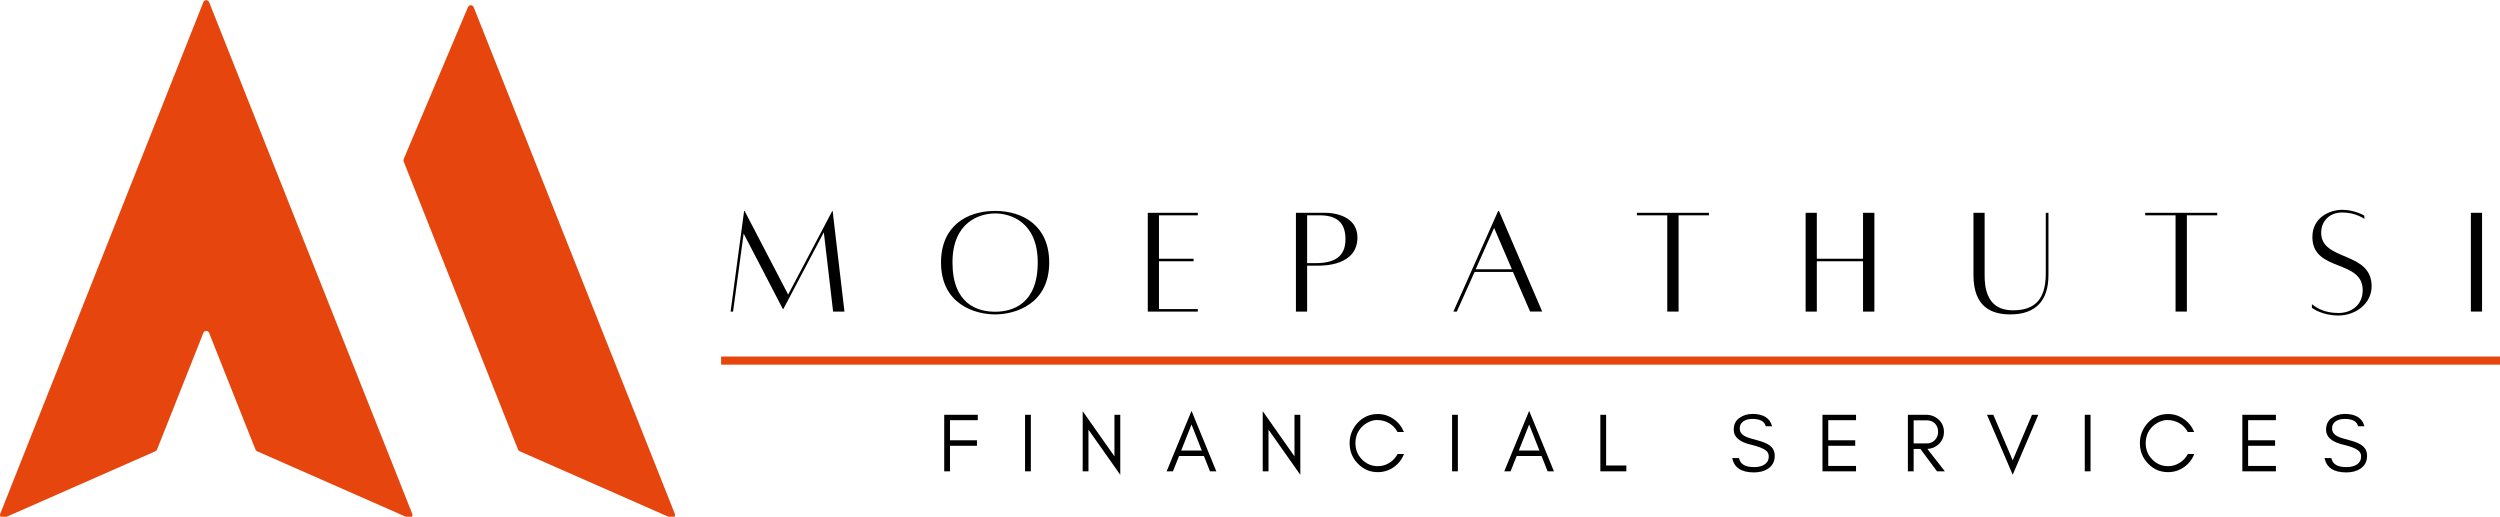 <?xml version="1.0" encoding="UTF-8" standalone="no"?>
<!-- Created with Inkscape (http://www.inkscape.org/) -->

<svg
   width="117.902mm"
   height="24.37mm"
   viewBox="0 0 117.902 24.37"
   version="1.1"
   id="svg1"
   xml:space="preserve"
   inkscape:export-filename="whitefs.svg"
   inkscape:export-xdpi="900"
   inkscape:export-ydpi="900"
   sodipodi:docname="whitefslogo.svg"
   inkscape:version="1.3.2 (091e20e, 2023-11-25, custom)"
   xmlns:inkscape="http://www.inkscape.org/namespaces/inkscape"
   xmlns:sodipodi="http://sodipodi.sourceforge.net/DTD/sodipodi-0.dtd"
   xmlns="http://www.w3.org/2000/svg"
   xmlns:svg="http://www.w3.org/2000/svg"><sodipodi:namedview
     id="namedview1"
     pagecolor="#ffffff"
     bordercolor="#000000"
     borderopacity="0.25"
     inkscape:showpageshadow="2"
     inkscape:pageopacity="0.0"
     inkscape:pagecheckerboard="0"
     inkscape:deskcolor="#d1d1d1"
     inkscape:document-units="mm"
     inkscape:zoom="1.3843855"
     inkscape:cx="227.53777"
     inkscape:cy="79.096464"
     inkscape:window-width="1450"
     inkscape:window-height="981"
     inkscape:window-x="268"
     inkscape:window-y="99"
     inkscape:window-maximized="0"
     inkscape:current-layer="layer1" /><defs
     id="defs1"><clipPath
       id="2bca738fa3-9"><path
         d="M 461.32,493.57 H 1167.82 V 497 H 461.32 Z m 0,0"
         clip-rule="nonzero"
         id="path5-8" /></clipPath><clipPath
       id="c2674bfe2d-3"><path
         d="M 12.797,112.227 H 73 v 75 H 12.797 Z m 0,0"
         clip-rule="nonzero"
         id="path2-2" /></clipPath><clipPath
       id="c165863ef1-2"><path
         d="m 71,112.227 h 40 v 75 H 71 Z m 0,0"
         clip-rule="nonzero"
         id="path1-4" /></clipPath></defs><g
     inkscape:label="Layer 1"
     inkscape:groupmode="layer"
     id="layer1"
     transform="translate(-51.975,-254.047)"><g
       fill="#ffffff"
       fill-opacity="1"
       id="g241-9"
       transform="matrix(0.119,0,0,0.119,31.087,212.108)"
       style="fill:#000000;fill-opacity:1"><g
         transform="translate(462.82,475.844)"
         id="g240-4"
         style="fill:#000000;fill-opacity:1"><g
           id="g239-5"
           style="fill:#000000;fill-opacity:1"><path
             d="m 42.688,-39.828 h -0.125 l -17.5,33.156 -17.266,-33.156 h -0.188 L 2.25,0.062 H 3.234 L 7.422,-30.859 22.938,-1 h 0.25 L 39.203,-31.344 42.875,0.062 h 4.5 z m 0,0"
             id="path238-0"
             style="fill:#000000;fill-opacity:1" /></g></g></g><g
       fill="#ffffff"
       fill-opacity="1"
       id="g244-9"
       transform="matrix(0.119,0,0,0.119,31.087,212.108)"
       style="fill:#000000;fill-opacity:1"><g
         transform="translate(545.962,475.844)"
         id="g243-5"
         style="fill:#000000;fill-opacity:1"><g
           id="g242-7"
           style="fill:#000000;fill-opacity:1"><path
             d="M 23.938,-39.828 C 12.719,-39.828 2.5,-33.844 2.5,-19.391 2.5,-2.75 16.078,1.188 23.938,1.188 c 7.781,0 21.438,-3.938 21.438,-20.578 0,-14.453 -10.281,-20.438 -21.438,-20.438 z m 0,39.953 c -7.047,0 -16.891,-3.109 -16.891,-19.516 0,-16.141 10.844,-19.438 16.891,-19.438 6.047,0 16.891,3.297 16.891,19.438 0,16.406 -9.906,19.516 -16.891,19.516 z m 0,0"
             id="path241-8"
             style="fill:#000000;fill-opacity:1" /></g></g></g><g
       fill="#ffffff"
       fill-opacity="1"
       id="g247-8"
       transform="matrix(0.119,0,0,0.119,31.087,212.108)"
       style="fill:#000000;fill-opacity:1"><g
         transform="translate(627.421,475.844)"
         id="g246-6"
         style="fill:#000000;fill-opacity:1"><g
           id="g245-7"
           style="fill:#000000;fill-opacity:1"><path
             d="m 22.812,-38.078 v -1 H 2.984 V 0.062 H 22.812 v -1 H 7.422 V -19.875 H 21.125 v -1 H 7.422 v -17.203 z m 0,0"
             id="path244-2"
             style="fill:#000000;fill-opacity:1" /></g></g></g><g
       fill="#ffffff"
       fill-opacity="1"
       id="g250-7"
       transform="matrix(0.119,0,0,0.119,31.087,212.108)"
       style="fill:#000000;fill-opacity:1"><g
         transform="translate(686.133,475.844)"
         id="g249-5"
         style="fill:#000000;fill-opacity:1"><g
           id="g248-2"
           style="fill:#000000;fill-opacity:1"><path
             d="m 14.828,-39.078 c -3.047,0 -11.844,0 -11.844,0 V 0.062 h 4.438 v -18.203 h 4.484 c 1.875,0 15.453,0.062 15.453,-11.156 0,-8.594 -9.344,-9.781 -12.531,-9.781 z m -3.984,19.938 H 7.422 v -18.938 h 5.047 c 6.359,0 10.156,2.609 10.156,9.469 0,6.984 -4.484,9.469 -11.781,9.469 z m 0,0"
             id="path247-0"
             style="fill:#000000;fill-opacity:1" /></g></g></g><g
       fill="#ffffff"
       fill-opacity="1"
       id="g253-0"
       transform="matrix(0.119,0,0,0.119,31.087,212.108)"
       style="fill:#000000;fill-opacity:1"><g
         transform="translate(749.332,475.844)"
         id="g252-6"
         style="fill:#000000;fill-opacity:1"><g
           id="g251-4"
           style="fill:#000000;fill-opacity:1"><path
             d="m 32.594,0.062 h 4.797 L 20.25,-39.828 H 19.938 L 2.188,0.062 H 3.547 L 10.594,-15.641 H 25.797 Z M 11.031,-16.703 18.328,-33.094 25.375,-16.703 Z m 0,0"
             id="path250-9"
             style="fill:#000000;fill-opacity:1" /></g></g></g><g
       fill="#ffffff"
       fill-opacity="1"
       id="g256-0"
       transform="matrix(0.119,0,0,0.119,31.087,212.108)"
       style="fill:#000000;fill-opacity:1"><g
         transform="translate(822.191,475.844)"
         id="g255-7"
         style="fill:#000000;fill-opacity:1"><g
           id="g254-4"
           style="fill:#000000;fill-opacity:1"><path
             d="M 30.609,-39.078 H 2.062 v 1 H 14.094 V 0.062 h 4.484 v -38.141 h 12.031 z m 0,0"
             id="path253-4"
             style="fill:#000000;fill-opacity:1" /></g></g></g><g
       fill="#ffffff"
       fill-opacity="1"
       id="g259-9"
       transform="matrix(0.119,0,0,0.119,31.087,212.108)"
       style="fill:#000000;fill-opacity:1"><g
         transform="translate(888.132,475.844)"
         id="g258-4"
         style="fill:#000000;fill-opacity:1"><g
           id="g257-6"
           style="fill:#000000;fill-opacity:1"><path
             d="M 25.734,-39.078 V -20.875 h -18.312 v -18.203 h -4.438 V 0.062 h 4.438 V -19.875 h 18.312 V 0.062 h 4.5 v -39.141 z m 0,0"
             id="path256-0"
             style="fill:#000000;fill-opacity:1" /></g></g></g><g
       fill="#ffffff"
       fill-opacity="1"
       id="g262-3"
       transform="matrix(0.119,0,0,0.119,31.087,212.108)"
       style="fill:#000000;fill-opacity:1"><g
         transform="translate(954.821,475.844)"
         id="g261-0"
         style="fill:#000000;fill-opacity:1"><g
           id="g260-7"
           style="fill:#000000;fill-opacity:1"><path
             d="m 31.469,-39.078 v 24.125 c 0,11.906 -6.031,14.516 -13.141,14.516 -10.531,0 -11.094,-9.531 -11.094,-13.953 v -24.688 H 2.812 v 24.688 c 0,12.703 7.219,15.578 14.578,15.578 9.969,0 15.141,-5.297 15.141,-15.578 v -24.688 z m 0,0"
             id="path259-0"
             style="fill:#000000;fill-opacity:1" /></g></g></g><g
       fill="#ffffff"
       fill-opacity="1"
       id="g265-4"
       transform="matrix(0.119,0,0,0.119,31.087,212.108)"
       style="fill:#000000;fill-opacity:1"><g
         transform="translate(1023.629,475.844)"
         id="g264-5"
         style="fill:#000000;fill-opacity:1"><g
           id="g263-5"
           style="fill:#000000;fill-opacity:1"><path
             d="M 30.609,-39.078 H 2.062 v 1 H 14.094 V 0.062 h 4.484 v -38.141 h 12.031 z m 0,0"
             id="path262-9"
             style="fill:#000000;fill-opacity:1" /></g></g></g><g
       fill="#ffffff"
       fill-opacity="1"
       id="g268-4"
       transform="matrix(0.119,0,0,0.119,31.087,212.108)"
       style="fill:#000000;fill-opacity:1"><g
         transform="translate(1089.571,475.844)"
         id="g267-0"
         style="fill:#000000;fill-opacity:1"><g
           id="g266-2"
           style="fill:#000000;fill-opacity:1"><path
             d="M 2.188,-2.859 V -1.438 c 0,0 3.797,3.062 10.531,3.062 6.734,0 13.141,-4.672 13.141,-11.594 0,-13.969 -20,-9.859 -20,-21.188 0,-4.438 3.047,-8.047 8.406,-8.047 5.312,0 8.734,2.547 8.734,2.547 l -0.062,-1.297 c 0,0 -3.734,-2.312 -8.734,-2.312 -4.922,0 -11.828,3 -11.828,10.781 0,13.969 19.938,8.734 19.938,21.062 C 22.312,-2.375 17.703,0.625 12.719,0.625 7.359,0.625 4.359,-1.188 2.188,-2.859 Z m 0,0"
             id="path265-1"
             style="fill:#000000;fill-opacity:1" /></g></g></g><g
       fill="#ffffff"
       fill-opacity="1"
       id="g271-4"
       transform="matrix(0.119,0,0,0.119,31.087,212.108)"
       style="fill:#000000;fill-opacity:1"><g
         transform="translate(1151.149,475.844)"
         id="g270-1"
         style="fill:#000000;fill-opacity:1"><g
           id="g269-5"
           style="fill:#000000;fill-opacity:1"><path
             d="m 3.609,0.062 h 4.438 v -39.141 h -4.438 z m 0,0"
             id="path268-6"
             style="fill:#000000;fill-opacity:1" /></g></g></g><g
       clip-path="url(#2bca738fa3-9)"
       id="g272-3"
       transform="matrix(0.119,0,0,0.119,31.087,212.108)"
       style="fill:#e6450d;fill-opacity:1"><path
         fill="#e6450d"
         d="M 461.32,493.715 H 1168.043 v 3.242 H 461.32 Z m 0,0"
         fill-opacity="1"
         fill-rule="nonzero"
         id="path271-7"
         style="fill:#e6450d;fill-opacity:1" /></g><g
       id="g1"
       transform="matrix(1.455,0,0,1.455,-51.466,-124.022)"><g
         fill="#ffffff"
         fill-opacity="1"
         id="g275-3"
         transform="matrix(0.113,0,0,0.113,32.14,214.223)"
         style="fill:#000000;fill-opacity:1"><g
           transform="translate(613.766,538.898)"
           id="g274-4"
           style="fill:#000000;fill-opacity:1"><g
             id="g273-8"
             style="fill:#000000;fill-opacity:1"><path
               d="m 11.422,-14.672 v -1.547 h -9.625 V 0 h 1.656 V -7.328 H 11.188 V -8.906 H 3.453 v -5.766 z m 0,0"
               id="path272-9"
               style="fill:#000000;fill-opacity:1" /></g></g></g><g
         fill="#ffffff"
         fill-opacity="1"
         id="g278-1"
         transform="matrix(0.113,0,0,0.113,32.14,214.223)"
         style="fill:#000000;fill-opacity:1"><g
           transform="translate(636.952,538.898)"
           id="g277-6"
           style="fill:#000000;fill-opacity:1"><g
             id="g276-3"
             style="fill:#000000;fill-opacity:1"><path
               d="M 3.453,0 V -16.219 H 1.797 V 0 Z m 0,0"
               id="path275-5"
               style="fill:#000000;fill-opacity:1" /></g></g></g><g
         fill="#ffffff"
         fill-opacity="1"
         id="g281-1"
         transform="matrix(0.113,0,0,0.113,32.14,214.223)"
         style="fill:#000000;fill-opacity:1"><g
           transform="translate(653.482,538.898)"
           id="g280-1"
           style="fill:#000000;fill-opacity:1"><g
             id="g279-6"
             style="fill:#000000;fill-opacity:1"><path
               d="M 3.453,-11.953 12.578,1 V -16.219 H 10.906 V -4.297 L 1.797,-17.25 V 0 h 1.656 z m 0,0"
               id="path278-0"
               style="fill:#000000;fill-opacity:1" /></g></g></g><g
         fill="#ffffff"
         fill-opacity="1"
         id="g284-5"
         transform="matrix(0.113,0,0,0.113,32.14,214.223)"
         style="fill:#000000;fill-opacity:1"><g
           transform="translate(679.125,538.898)"
           id="g283-8"
           style="fill:#000000;fill-opacity:1"><g
             id="g282-5"
             style="fill:#000000;fill-opacity:1"><path
               d="M 4.406,-5.969 7.375,-13.438 10.312,-5.969 Z M 14.484,0 7.375,-17.344 0.234,0 h 1.812 l 1.75,-4.406 h 7.125 L 12.672,0 Z m 0,0"
               id="path281-0"
               style="fill:#000000;fill-opacity:1" /></g></g></g><g
         fill="#ffffff"
         fill-opacity="1"
         id="g287-7"
         transform="matrix(0.113,0,0,0.113,32.14,214.223)"
         style="fill:#000000;fill-opacity:1"><g
           transform="translate(705.125,538.898)"
           id="g286-3"
           style="fill:#000000;fill-opacity:1"><g
             id="g285-9"
             style="fill:#000000;fill-opacity:1"><path
               d="M 3.453,-11.953 12.578,1 V -16.219 H 10.906 V -4.297 L 1.797,-17.25 V 0 h 1.656 z m 0,0"
               id="path284-0"
               style="fill:#000000;fill-opacity:1" /></g></g></g><g
         fill="#ffffff"
         fill-opacity="1"
         id="g290-9"
         transform="matrix(0.113,0,0,0.113,32.14,214.223)"
         style="fill:#000000;fill-opacity:1"><g
           transform="translate(730.768,538.898)"
           id="g289-1"
           style="fill:#000000;fill-opacity:1"><g
             id="g288-2"
             style="fill:#000000;fill-opacity:1"><path
               d="M 16.672,-4.969 H 14.844 c -0.578,1.062 -1.359,1.922 -2.359,2.531 -1.016,0.641 -2.125,0.953 -3.328,0.953 -1.781,0 -3.312,-0.641 -4.578,-1.969 C 3.344,-4.719 2.75,-6.281 2.75,-8.094 c 0,-1.812 0.594,-3.359 1.828,-4.641 0.578,-0.609 1.266,-1.078 2.062,-1.438 0.75,-0.359 1.516,-0.547 2.281,-0.547 0.734,0 1.391,0.094 1.953,0.266 1.75,0.516 3.062,1.562 3.938,3.172 h 1.844 C 16.031,-12.812 15.062,-14.047 13.688,-15 c -1.375,-0.969 -2.875,-1.438 -4.531,-1.438 -2.266,0 -4.172,0.828 -5.75,2.484 -0.734,0.766 -1.312,1.672 -1.719,2.672 -0.422,1 -0.609,2.078 -0.609,3.188 0,2.297 0.766,4.234 2.328,5.844 1.578,1.672 3.484,2.484 5.75,2.484 1.656,0 3.156,-0.469 4.562,-1.422 1.359,-0.953 2.344,-2.203 2.953,-3.781 z m 0,0"
               id="path287-9"
               style="fill:#000000;fill-opacity:1" /></g></g></g><g
         fill="#ffffff"
         fill-opacity="1"
         id="g293-6"
         transform="matrix(0.113,0,0,0.113,32.14,214.223)"
         style="fill:#000000;fill-opacity:1"><g
           transform="translate(759.44,538.898)"
           id="g292-8"
           style="fill:#000000;fill-opacity:1"><g
             id="g291-6"
             style="fill:#000000;fill-opacity:1"><path
               d="M 3.453,0 V -16.219 H 1.797 V 0 Z m 0,0"
               id="path290-4"
               style="fill:#000000;fill-opacity:1" /></g></g></g><g
         fill="#ffffff"
         fill-opacity="1"
         id="g296-0"
         transform="matrix(0.113,0,0,0.113,32.14,214.223)"
         style="fill:#000000;fill-opacity:1"><g
           transform="translate(775.97,538.898)"
           id="g295-6"
           style="fill:#000000;fill-opacity:1"><g
             id="g294-0"
             style="fill:#000000;fill-opacity:1"><path
               d="M 4.406,-5.969 7.375,-13.438 10.312,-5.969 Z M 14.484,0 7.375,-17.344 0.234,0 h 1.812 l 1.75,-4.406 h 7.125 L 12.672,0 Z m 0,0"
               id="path293-8"
               style="fill:#000000;fill-opacity:1" /></g></g></g><g
         fill="#ffffff"
         fill-opacity="1"
         id="g299-6"
         transform="matrix(0.113,0,0,0.113,32.14,214.223)"
         style="fill:#000000;fill-opacity:1"><g
           transform="translate(801.97,538.898)"
           id="g298-9"
           style="fill:#000000;fill-opacity:1"><g
             id="g297-2"
             style="fill:#000000;fill-opacity:1"><path
               d="M 3.453,-1.672 V -16.219 H 1.797 V 0 H 9.25 v -1.672 z m 0,0"
               id="path296-2"
               style="fill:#000000;fill-opacity:1" /></g></g></g><g
         fill="#ffffff"
         fill-opacity="1"
         id="g305-0"
         transform="matrix(0.113,0,0,0.113,32.14,214.223)"
         style="fill:#000000;fill-opacity:1"><g
           transform="translate(840.708,538.898)"
           id="g304-3"
           style="fill:#000000;fill-opacity:1"><g
             id="g303-7"
             style="fill:#000000;fill-opacity:1"><path
               d="m 6.281,-7.641 c 2.094,0.5 3.531,1.062 4.281,1.672 0.531,0.438 0.797,0.984 0.797,1.656 0,0.656 -0.141,1.203 -0.438,1.594 -0.703,1 -2,1.5 -3.812,1.5 -2.531,0 -3.953,-0.859 -4.266,-2.578 H 0.875 c 0.578,2.75 2.656,4.109 6.234,4.109 1.594,0 2.938,-0.344 4.016,-1.047 1.281,-0.844 1.953,-2.078 1.953,-3.703 0,-1.344 -0.531,-2.359 -1.578,-3.078 -0.734,-0.531 -1.938,-1 -3.578,-1.438 C 6.25,-9.375 5.172,-9.734 4.672,-10 c -1.094,-0.547 -1.641,-1.312 -1.625,-2.312 0,-0.531 0.109,-0.984 0.344,-1.312 0.625,-0.922 1.719,-1.406 3.297,-1.406 2.219,0 3.469,0.719 3.812,2.094 h 1.812 c -0.594,-2.328 -2.484,-3.531 -5.625,-3.531 -1.438,0 -2.703,0.391 -3.75,1.156 -1.078,0.766 -1.625,1.875 -1.625,3.406 0,2.078 1.672,3.5 4.969,4.266 z m 0,0"
               id="path302-5"
               style="fill:#000000;fill-opacity:1" /></g></g></g><g
         fill="#ffffff"
         fill-opacity="1"
         id="g308-4"
         transform="matrix(0.113,0,0,0.113,32.14,214.223)"
         style="fill:#000000;fill-opacity:1"><g
           transform="translate(865.683,538.898)"
           id="g307-6"
           style="fill:#000000;fill-opacity:1"><g
             id="g306-0"
             style="fill:#000000;fill-opacity:1"><path
               d="m 11.422,0 v -1.547 h -7.969 v -5.781 H 11.188 V -8.906 H 3.453 v -5.766 h 7.969 v -1.547 h -9.625 V 0 Z m 0,0"
               id="path305-4"
               style="fill:#000000;fill-opacity:1" /></g></g></g><g
         fill="#ffffff"
         fill-opacity="1"
         id="g311-9"
         transform="matrix(0.113,0,0,0.113,32.14,214.223)"
         style="fill:#000000;fill-opacity:1"><g
           transform="translate(890.18,538.898)"
           id="g310-1"
           style="fill:#000000;fill-opacity:1"><g
             id="g309-7"
             style="fill:#000000;fill-opacity:1"><path
               d="M 3.453,-8.016 V -14.625 h 3.781 c 0.969,0 1.766,0.312 2.359,0.938 0.562,0.609 0.875,1.375 0.875,2.328 0,0.953 -0.312,1.75 -0.922,2.391 -0.625,0.641 -1.391,0.953 -2.312,0.953 z m 8.688,-3.312 c 0,-1.391 -0.516,-2.578 -1.516,-3.516 -0.984,-0.906 -2.203,-1.375 -3.641,-1.375 h -5.188 V 0 h 1.656 v -6.422 h 1.938 L 10.156,0 h 2.25 L 7.391,-6.422 C 8.656,-6.484 9.734,-6.938 10.625,-7.781 c 1,-0.922 1.516,-2.125 1.516,-3.547 z m 0,0"
               id="path308-3"
               style="fill:#000000;fill-opacity:1" /></g></g></g><g
         fill="#ffffff"
         fill-opacity="1"
         id="g314-7"
         transform="matrix(0.113,0,0,0.113,32.14,214.223)"
         style="fill:#000000;fill-opacity:1"><g
           transform="translate(914.439,538.898)"
           id="g313-7"
           style="fill:#000000;fill-opacity:1"><g
             id="g312-4"
             style="fill:#000000;fill-opacity:1"><path
               d="m 7.609,0.984 7.344,-17.203 h -1.812 l -5.531,13.062 -5.562,-13.062 h -1.812 z m 0,0"
               id="path311-0"
               style="fill:#000000;fill-opacity:1" /></g></g></g><g
         fill="#ffffff"
         fill-opacity="1"
         id="g317-3"
         transform="matrix(0.113,0,0,0.113,32.14,214.223)"
         style="fill:#000000;fill-opacity:1"><g
           transform="translate(940.917,538.898)"
           id="g316-2"
           style="fill:#000000;fill-opacity:1"><g
             id="g315-0"
             style="fill:#000000;fill-opacity:1"><path
               d="M 3.453,0 V -16.219 H 1.797 V 0 Z m 0,0"
               id="path314-2"
               style="fill:#000000;fill-opacity:1" /></g></g></g><g
         fill="#ffffff"
         fill-opacity="1"
         id="g320-5"
         transform="matrix(0.113,0,0,0.113,32.14,214.223)"
         style="fill:#000000;fill-opacity:1"><g
           transform="translate(957.447,538.898)"
           id="g319-6"
           style="fill:#000000;fill-opacity:1"><g
             id="g318-7"
             style="fill:#000000;fill-opacity:1"><path
               d="M 16.672,-4.969 H 14.844 c -0.578,1.062 -1.359,1.922 -2.359,2.531 -1.016,0.641 -2.125,0.953 -3.328,0.953 -1.781,0 -3.312,-0.641 -4.578,-1.969 C 3.344,-4.719 2.75,-6.281 2.75,-8.094 c 0,-1.812 0.594,-3.359 1.828,-4.641 0.578,-0.609 1.266,-1.078 2.062,-1.438 0.75,-0.359 1.516,-0.547 2.281,-0.547 0.734,0 1.391,0.094 1.953,0.266 1.75,0.516 3.062,1.562 3.938,3.172 h 1.844 C 16.031,-12.812 15.062,-14.047 13.688,-15 c -1.375,-0.969 -2.875,-1.438 -4.531,-1.438 -2.266,0 -4.172,0.828 -5.75,2.484 -0.734,0.766 -1.312,1.672 -1.719,2.672 -0.422,1 -0.609,2.078 -0.609,3.188 0,2.297 0.766,4.234 2.328,5.844 1.578,1.672 3.484,2.484 5.75,2.484 1.656,0 3.156,-0.469 4.562,-1.422 1.359,-0.953 2.344,-2.203 2.953,-3.781 z m 0,0"
               id="path317-9"
               style="fill:#000000;fill-opacity:1" /></g></g></g><g
         fill="#ffffff"
         fill-opacity="1"
         id="g323-1"
         transform="matrix(0.113,0,0,0.113,32.14,214.223)"
         style="fill:#000000;fill-opacity:1"><g
           transform="translate(986.119,538.898)"
           id="g322-0"
           style="fill:#000000;fill-opacity:1"><g
             id="g321-5"
             style="fill:#000000;fill-opacity:1"><path
               d="m 11.422,0 v -1.547 h -7.969 v -5.781 H 11.188 V -8.906 H 3.453 v -5.766 h 7.969 v -1.547 h -9.625 V 0 Z m 0,0"
               id="path320-6"
               style="fill:#000000;fill-opacity:1" /></g></g></g><g
         fill="#ffffff"
         fill-opacity="1"
         id="g326-5"
         transform="matrix(0.113,0,0,0.113,32.14,214.223)"
         style="fill:#000000;fill-opacity:1"><g
           transform="translate(1010.616,538.898)"
           id="g325-8"
           style="fill:#000000;fill-opacity:1"><g
             id="g324-9"
             style="fill:#000000;fill-opacity:1"><path
               d="m 6.281,-7.641 c 2.094,0.5 3.531,1.062 4.281,1.672 0.531,0.438 0.797,0.984 0.797,1.656 0,0.656 -0.141,1.203 -0.438,1.594 -0.703,1 -2,1.5 -3.812,1.5 -2.531,0 -3.953,-0.859 -4.266,-2.578 H 0.875 c 0.578,2.75 2.656,4.109 6.234,4.109 1.594,0 2.938,-0.344 4.016,-1.047 1.281,-0.844 1.953,-2.078 1.953,-3.703 0,-1.344 -0.531,-2.359 -1.578,-3.078 -0.734,-0.531 -1.938,-1 -3.578,-1.438 C 6.25,-9.375 5.172,-9.734 4.672,-10 c -1.094,-0.547 -1.641,-1.312 -1.625,-2.312 0,-0.531 0.109,-0.984 0.344,-1.312 0.625,-0.922 1.719,-1.406 3.297,-1.406 2.219,0 3.469,0.719 3.812,2.094 h 1.812 c -0.594,-2.328 -2.484,-3.531 -5.625,-3.531 -1.438,0 -2.703,0.391 -3.75,1.156 -1.078,0.766 -1.625,1.875 -1.625,3.406 0,2.078 1.672,3.5 4.969,4.266 z m 0,0"
               id="path323-6"
               style="fill:#000000;fill-opacity:1" /></g></g></g></g><g
       clip-path="url(#c165863ef1-2)"
       id="g40-7"
       transform="matrix(0.325,0,0,0.325,47.774,217.581)"><path
         fill="#e6450d"
         d="m 71.504,135.285 c -0.047,0.109 -0.047,0.23 -0.004,0.34 l 15.18,38.242 1.418,3.57 c 0.043,0.113 0.129,0.199 0.234,0.246 L 110.25,187.332 c 0.367,0.164 0.746,-0.203 0.598,-0.574 L 81.664,113.246 c -0.145,-0.375 -0.672,-0.379 -0.828,-0.012 l -9.332,22.051"
         fill-opacity="1"
         fill-rule="nonzero"
         id="path40-4" /></g><g
       clip-path="url(#c2674bfe2d-3)"
       id="g41-7"
       transform="matrix(0.325,0,0,0.325,47.774,217.581)"><path
         fill="#e6450d"
         d="m 42.852,112.227 c 0.188,0 0.352,0.113 0.418,0.285 l 29.477,74.246 c 0.148,0.371 -0.23,0.738 -0.602,0.574 l -21.914,-9.648 c -0.105,-0.047 -0.191,-0.133 -0.234,-0.246 l -1.422,-3.57 -5.305,-13.363 c -0.148,-0.379 -0.684,-0.379 -0.832,0 l -5.305,13.363 -1.422,3.57 c -0.043,0.113 -0.125,0.199 -0.234,0.246 L 13.562,187.332 c -0.371,0.164 -0.75,-0.203 -0.602,-0.574 L 42.438,112.512 c 0.066,-0.172 0.23,-0.285 0.414,-0.285"
         fill-opacity="1"
         fill-rule="nonzero"
         id="path41-6" /></g></g></svg>
